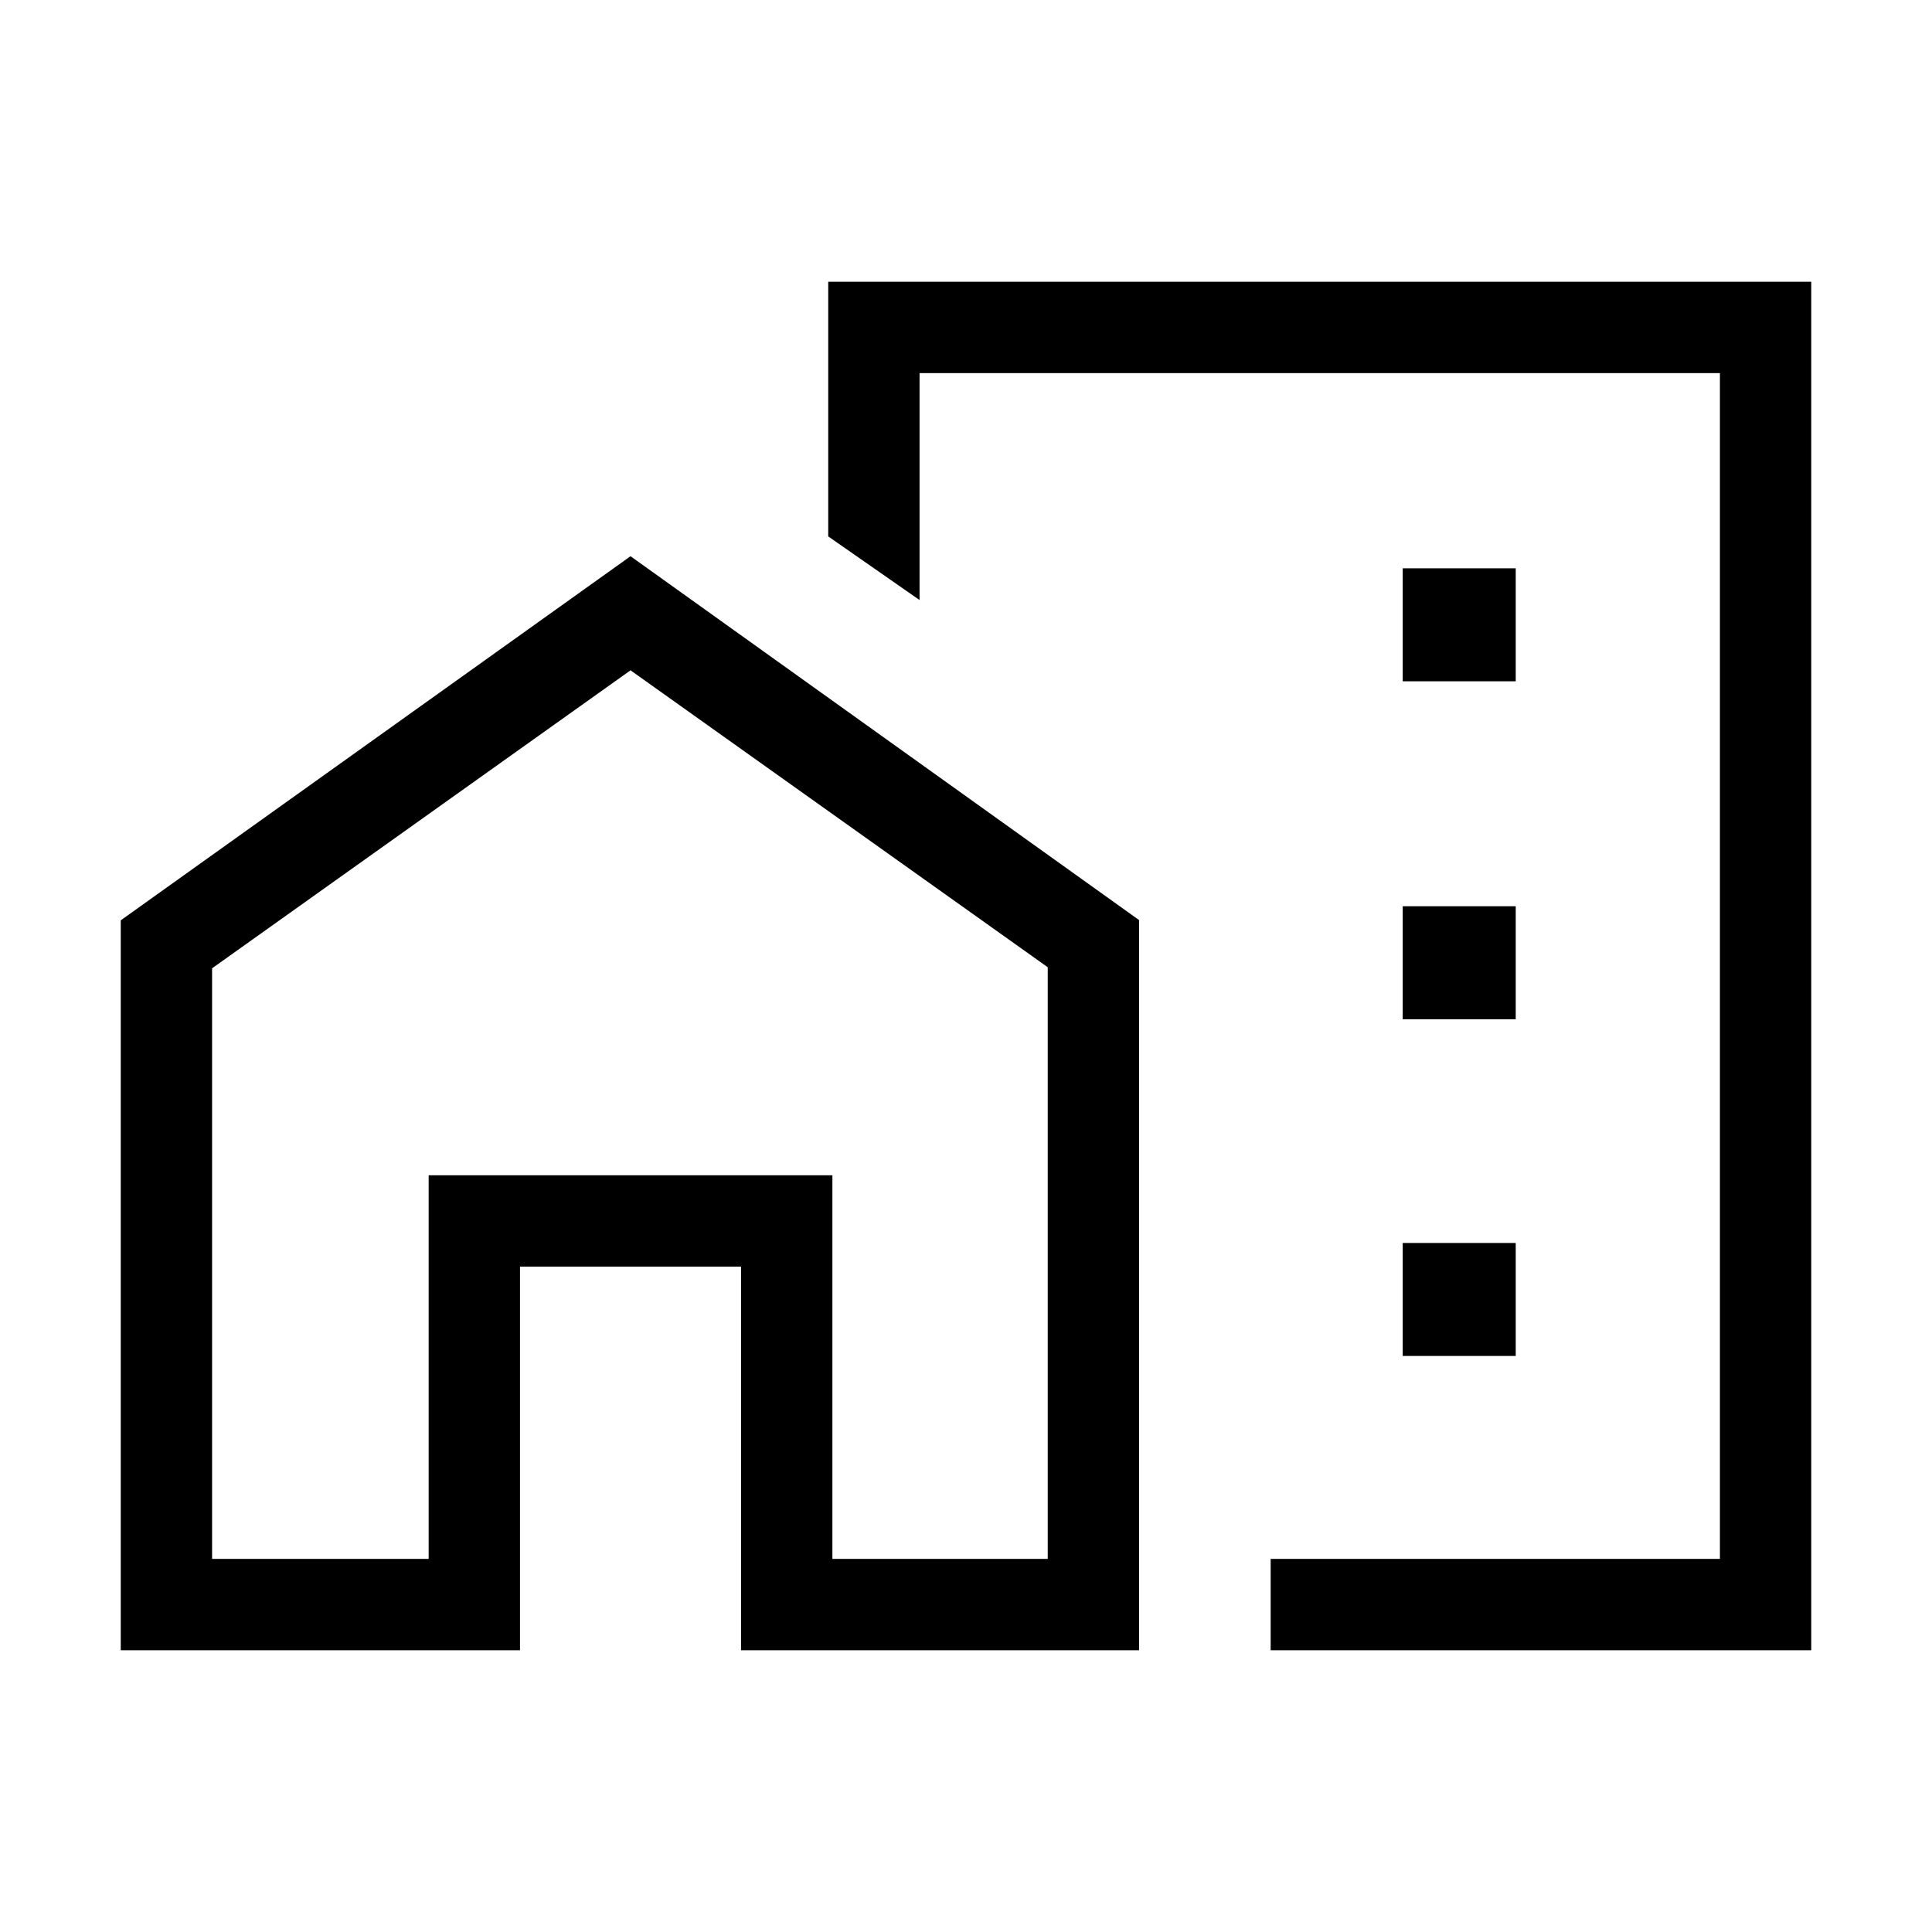 <svg xmlns="http://www.w3.org/2000/svg" width="48" height="48" viewBox="0 96 960 960"><path d="M697 434.539h56.154v-56.154H697v56.154Zm0 167.922h56.154v-56.153H697v56.153Zm0 167.308h56.154v-56.154H697v56.154Zm-65.616 146.23v-45.384h223.231v-589.23H456.922v112.769l-45.383-31.614V236.001h488.46v679.998H631.384Zm-571.383 0V553.308l253.307-180.922L565.999 553.18v362.819H368.231V725.384H258.385v190.615H60.002Zm45.384-45.384h107.616V680h200.614v190.615h107v-294L313.308 429.077 105.385 577.141v293.474ZM631.384 516.77ZM413.615 870.615V680H213.001v190.615V680h200.614v190.615Z"/></svg>